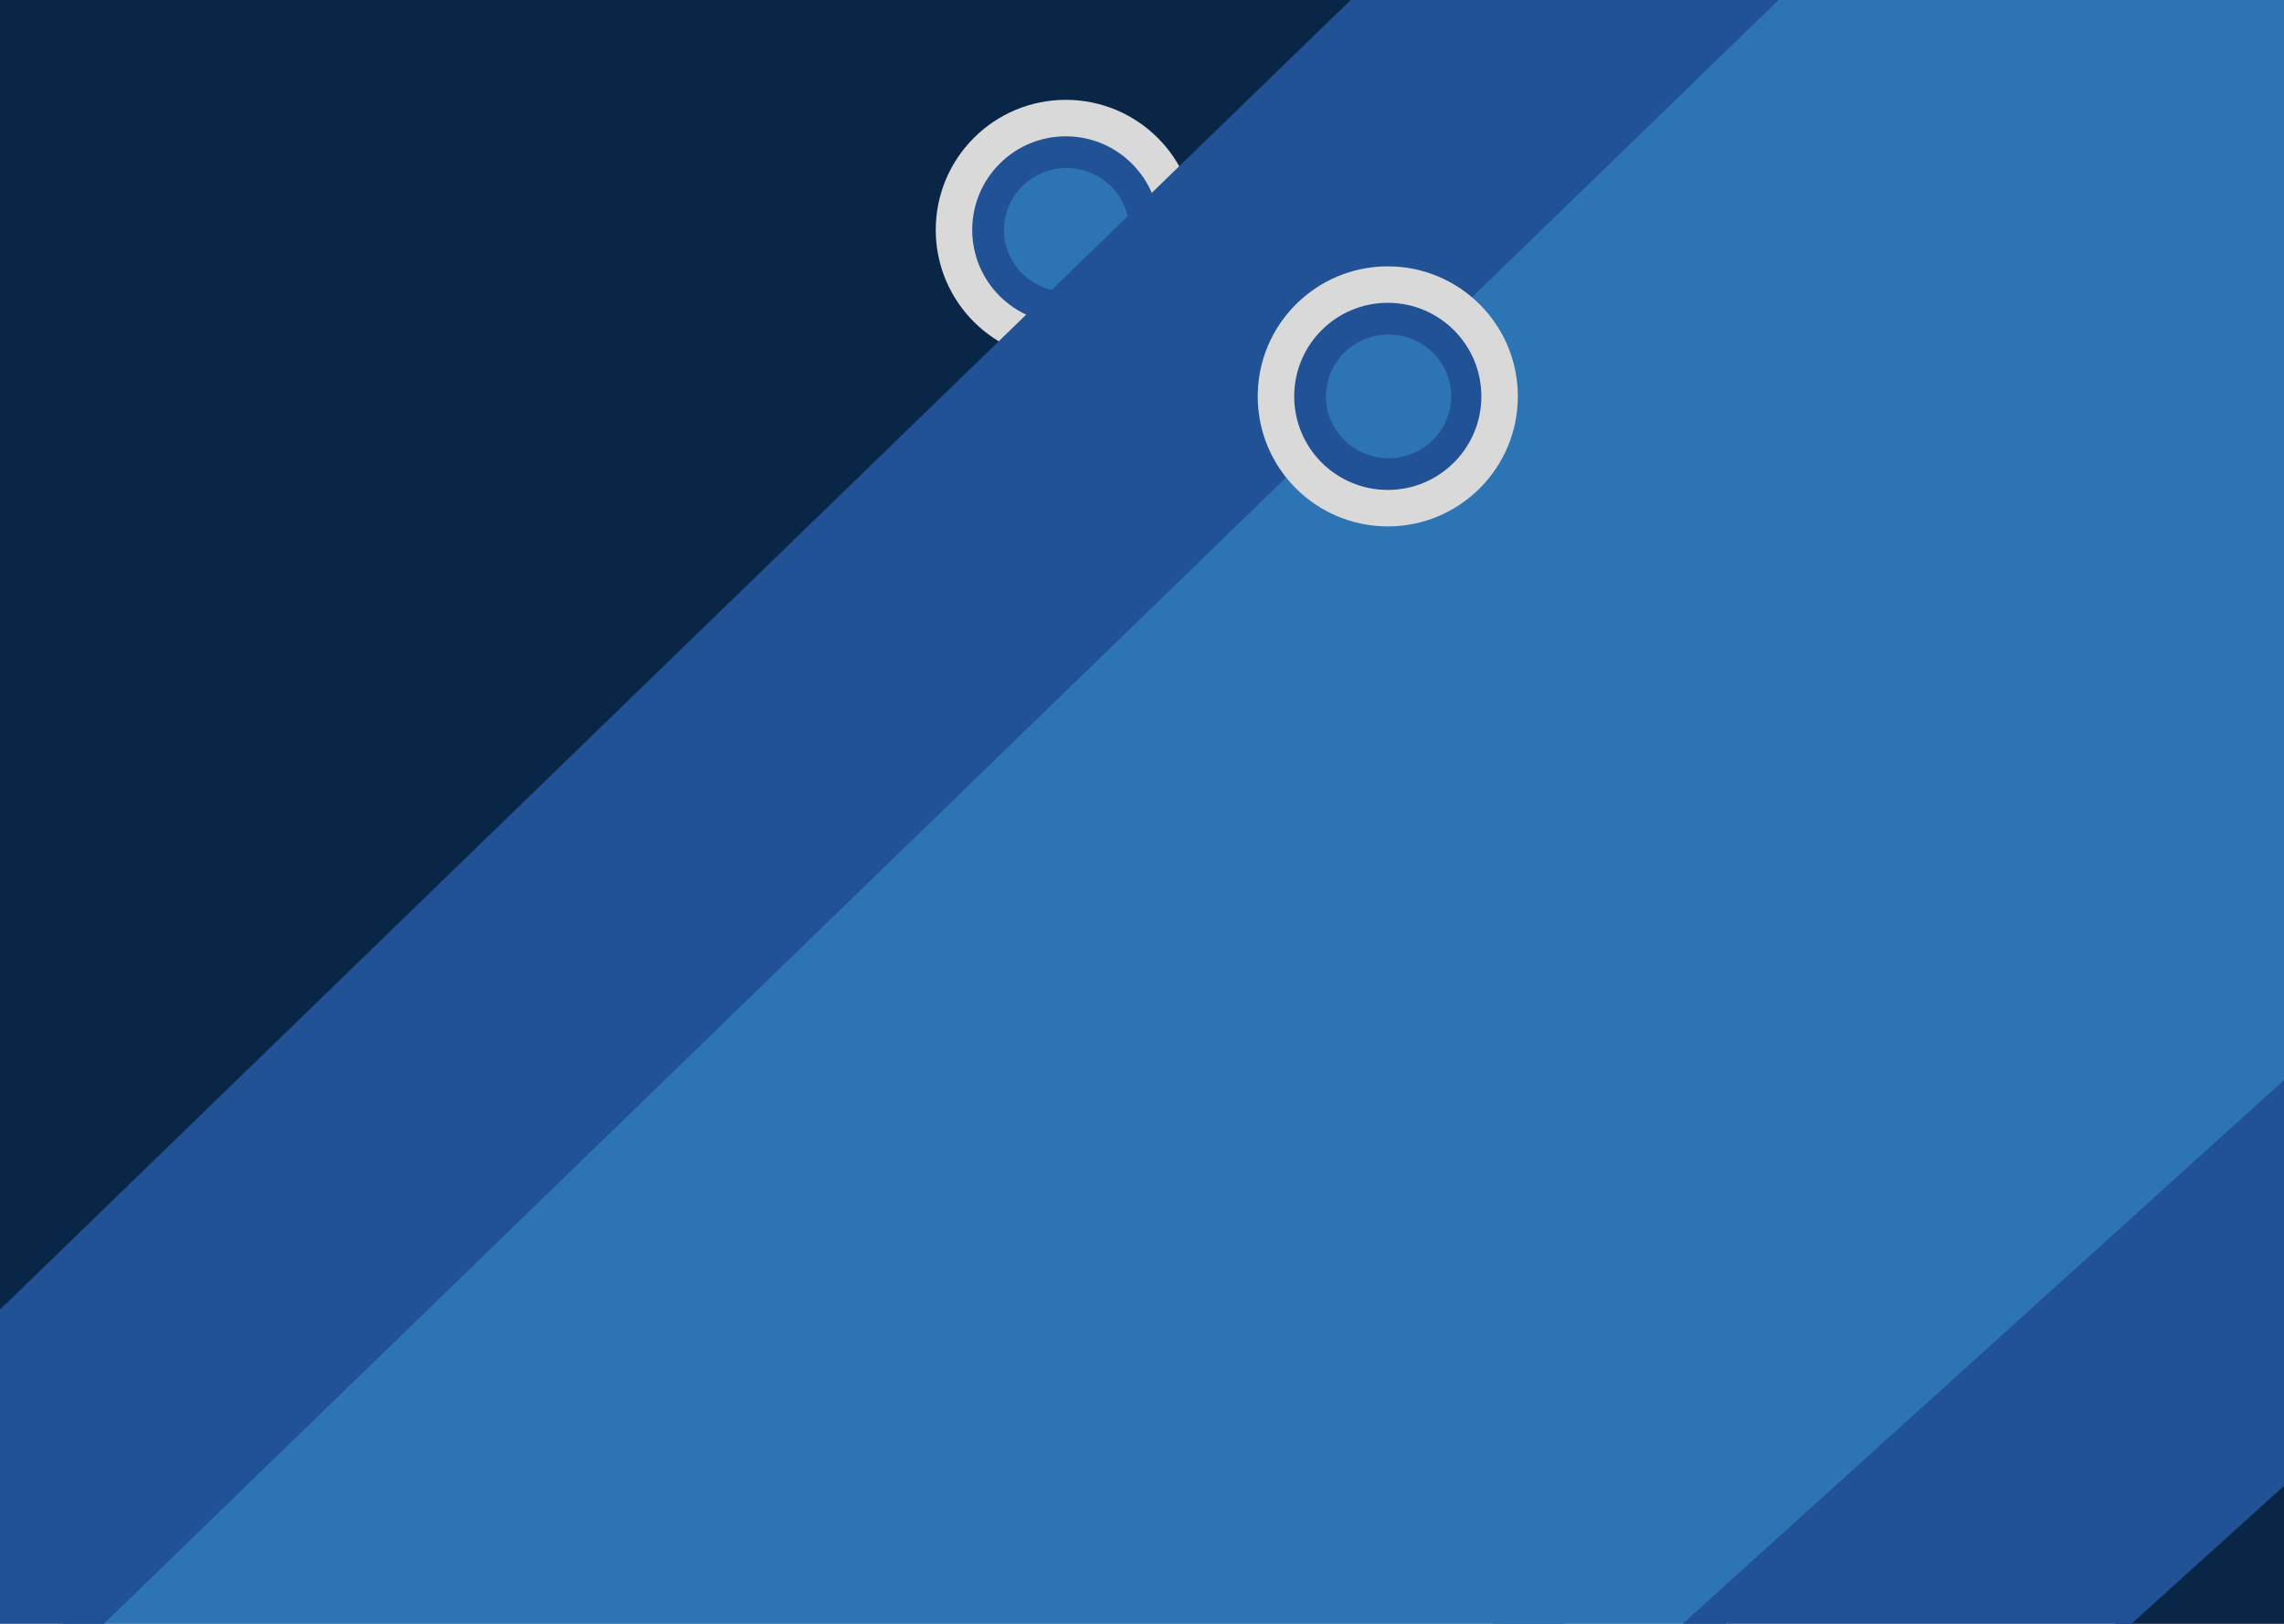 <svg width="1440" height="1024" viewBox="0 0 1440 1024" fill="none" xmlns="http://www.w3.org/2000/svg">
<rect x="0" y="0" width="1440" height="1024" fill="#808080" stroke="none"/>
<g clip-path="url(#clip0_1_2)">
<rect width="1440" height="1024" fill="white"/>
<rect width="1434.43" height="659.465" transform="translate(-614 509.637) rotate(-44.122)" fill="#0A2647"/>
<rect width="2372.26" height="658.974" transform="translate(-391 1441.5) rotate(-44.122)" fill="#2C74B3"/>
<circle cx="671.961" cy="144.961" r="82" fill="#D9D9D9"/>
<circle cx="671.961" cy="144.962" r="59" fill="#205295"/>
<ellipse cx="672.461" cy="144.962" rx="39.5" ry="39" fill="#2C74B3"/>
<rect width="2009.98" height="187.81" transform="translate(-294.625 1111.6) rotate(-44.122)" fill="#205295"/>
<rect width="1434.43" height="659.465" transform="translate(2236.96 1096.04) rotate(137.876)" fill="#0A2647"/>
<rect width="2169.66" height="98.387" transform="translate(2046.59 156.974) rotate(137.876)" fill="#2C74B3"/>
<rect width="2009.98" height="189.785" transform="translate(1940.09 484.778) rotate(137.876)" fill="#205295"/>
<circle cx="874.961" cy="249.962" r="82" fill="#D9D9D9"/>
<circle cx="874.961" cy="249.962" r="59" fill="#205295"/>
<ellipse cx="875.461" cy="249.962" rx="39.5" ry="39" fill="#2C74B3"/>
</g>
<defs>
<clipPath id="clip0_1_2">
<rect width="1440" height="1024" fill="white"/>
</clipPath>
</defs>
</svg>
